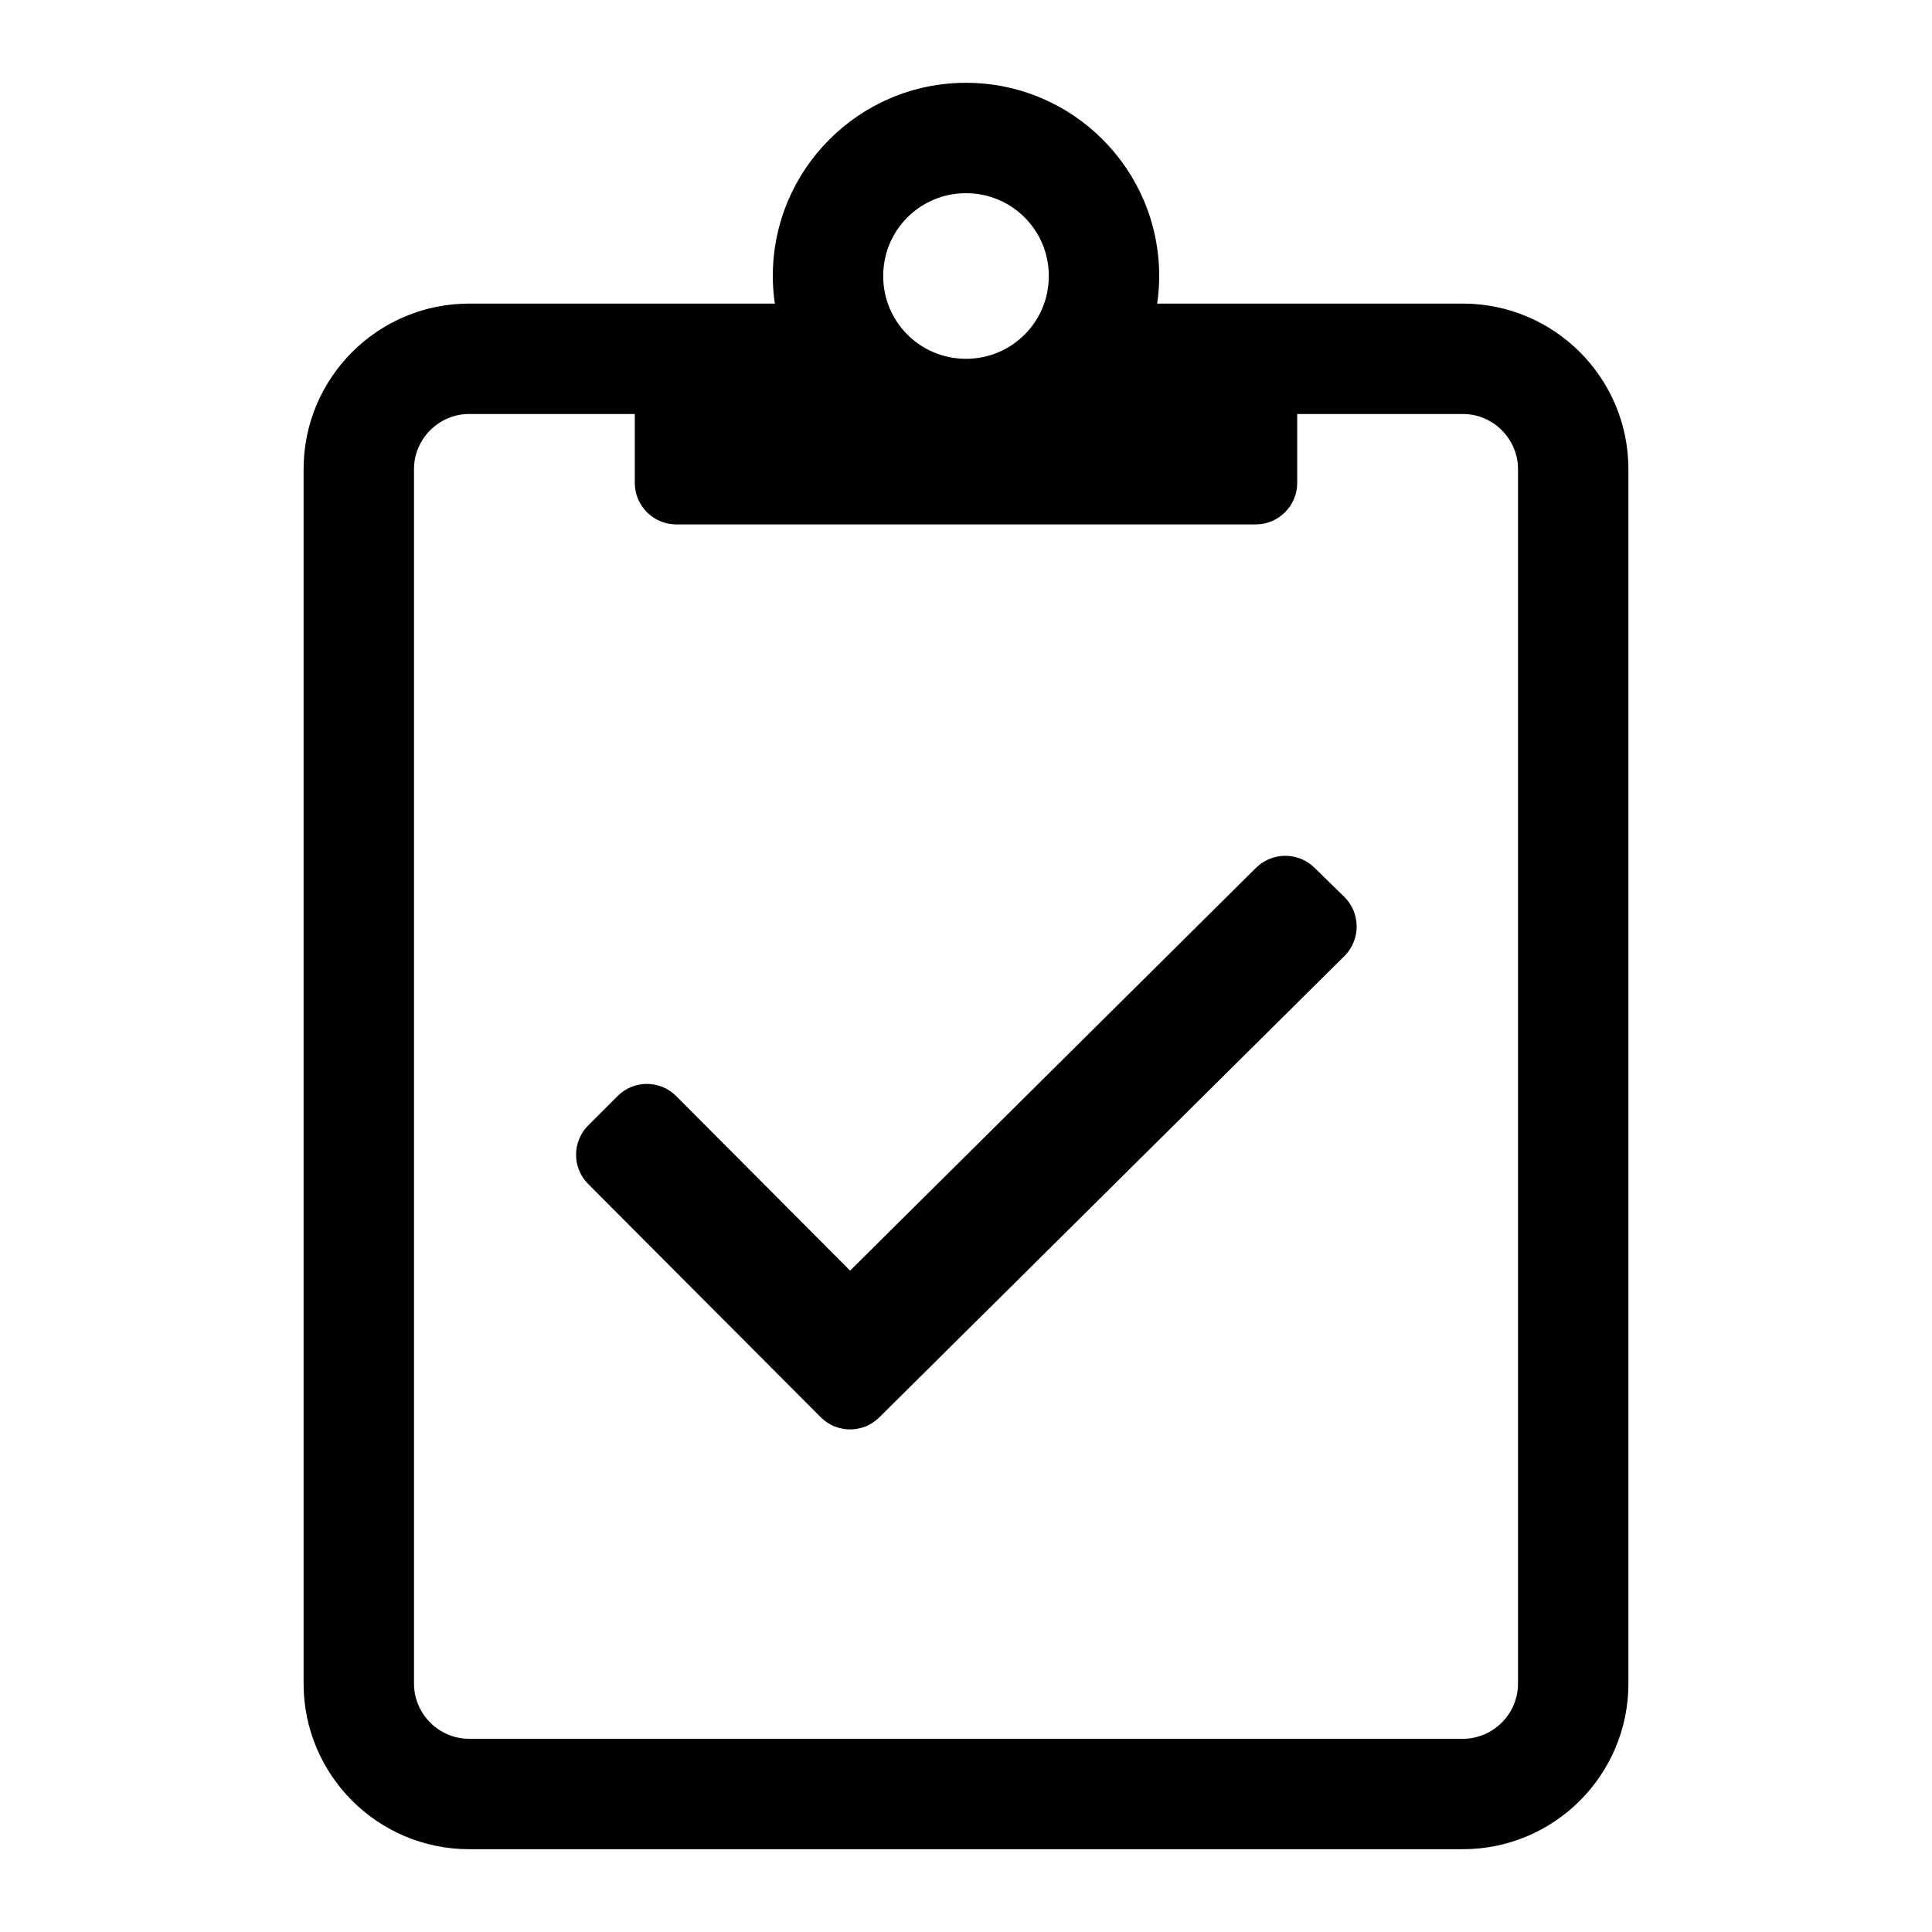 <?xml version="1.0" encoding="UTF-8"?>
<svg width="560px" height="560px" viewBox="0 0 560 560" version="1.1" xmlns="http://www.w3.org/2000/svg" xmlns:xlink="http://www.w3.org/1999/xlink">
    <!-- Generator: sketchtool 51.2 (57519) - http://www.bohemiancoding.com/sketch -->
    <title>clipboard-check</title>
    <desc>Created with sketchtool.</desc>
    <defs></defs>
    <g id="Page-1" stroke="none" stroke-width="1" fill="none" fill-rule="evenodd">
        <g id="uA192-clipboard-check" fill="#000000" fill-rule="nonzero">
            <g id="clipboard-check" transform="translate(88, 24)">
                <path d="M336,64 L247.4,64 C247.8,61.4 248,58.7 248,56 C248,25.1 222.9,0 192,0 C161.1,0 136,25.1 136,56 C136,58.7 136.2,61.4 136.6,64 L48,64 C21.5,64 0,85.5 0,112 L0,464 C0,490.5 21.5,512 48,512 L336,512 C362.5,512 384,490.5 384,464 L384,112 C384,85.5 362.5,64 336,64 Z M192,32 C205.3,32 216,42.7 216,56 C216,69.3 205.3,80 192,80 C178.7,80 168,69.3 168,56 C168,42.7 178.7,32 192,32 Z M352,464 C352,472.8 344.8,480 336,480 L48,480 C39.2,480 32,472.8 32,464 L32,112 C32,103.2 39.2,96 48,96 L96,96 L96,116 C96,122.6 101.4,128 108,128 L276,128 C282.6,128 288,122.6 288,116 L288,96 L336,96 C344.8,96 352,103.2 352,112 L352,464 Z M293.1,227.6 C288.4,222.9 280.8,222.9 276.1,227.5 L158.4,344.3 L108,293.7 C103.3,289 95.7,289 91,293.7 L82.5,302.2 C77.8,306.9 77.8,314.5 82.5,319.2 L149.9,386.8 C154.6,391.5 162.2,391.5 166.9,386.8 L301.7,253.1 C306.4,248.4 306.4,240.8 301.8,236.1 L293.1,227.6 Z" id="Shape"></path>
            </g>
        </g>
    </g>
</svg>
